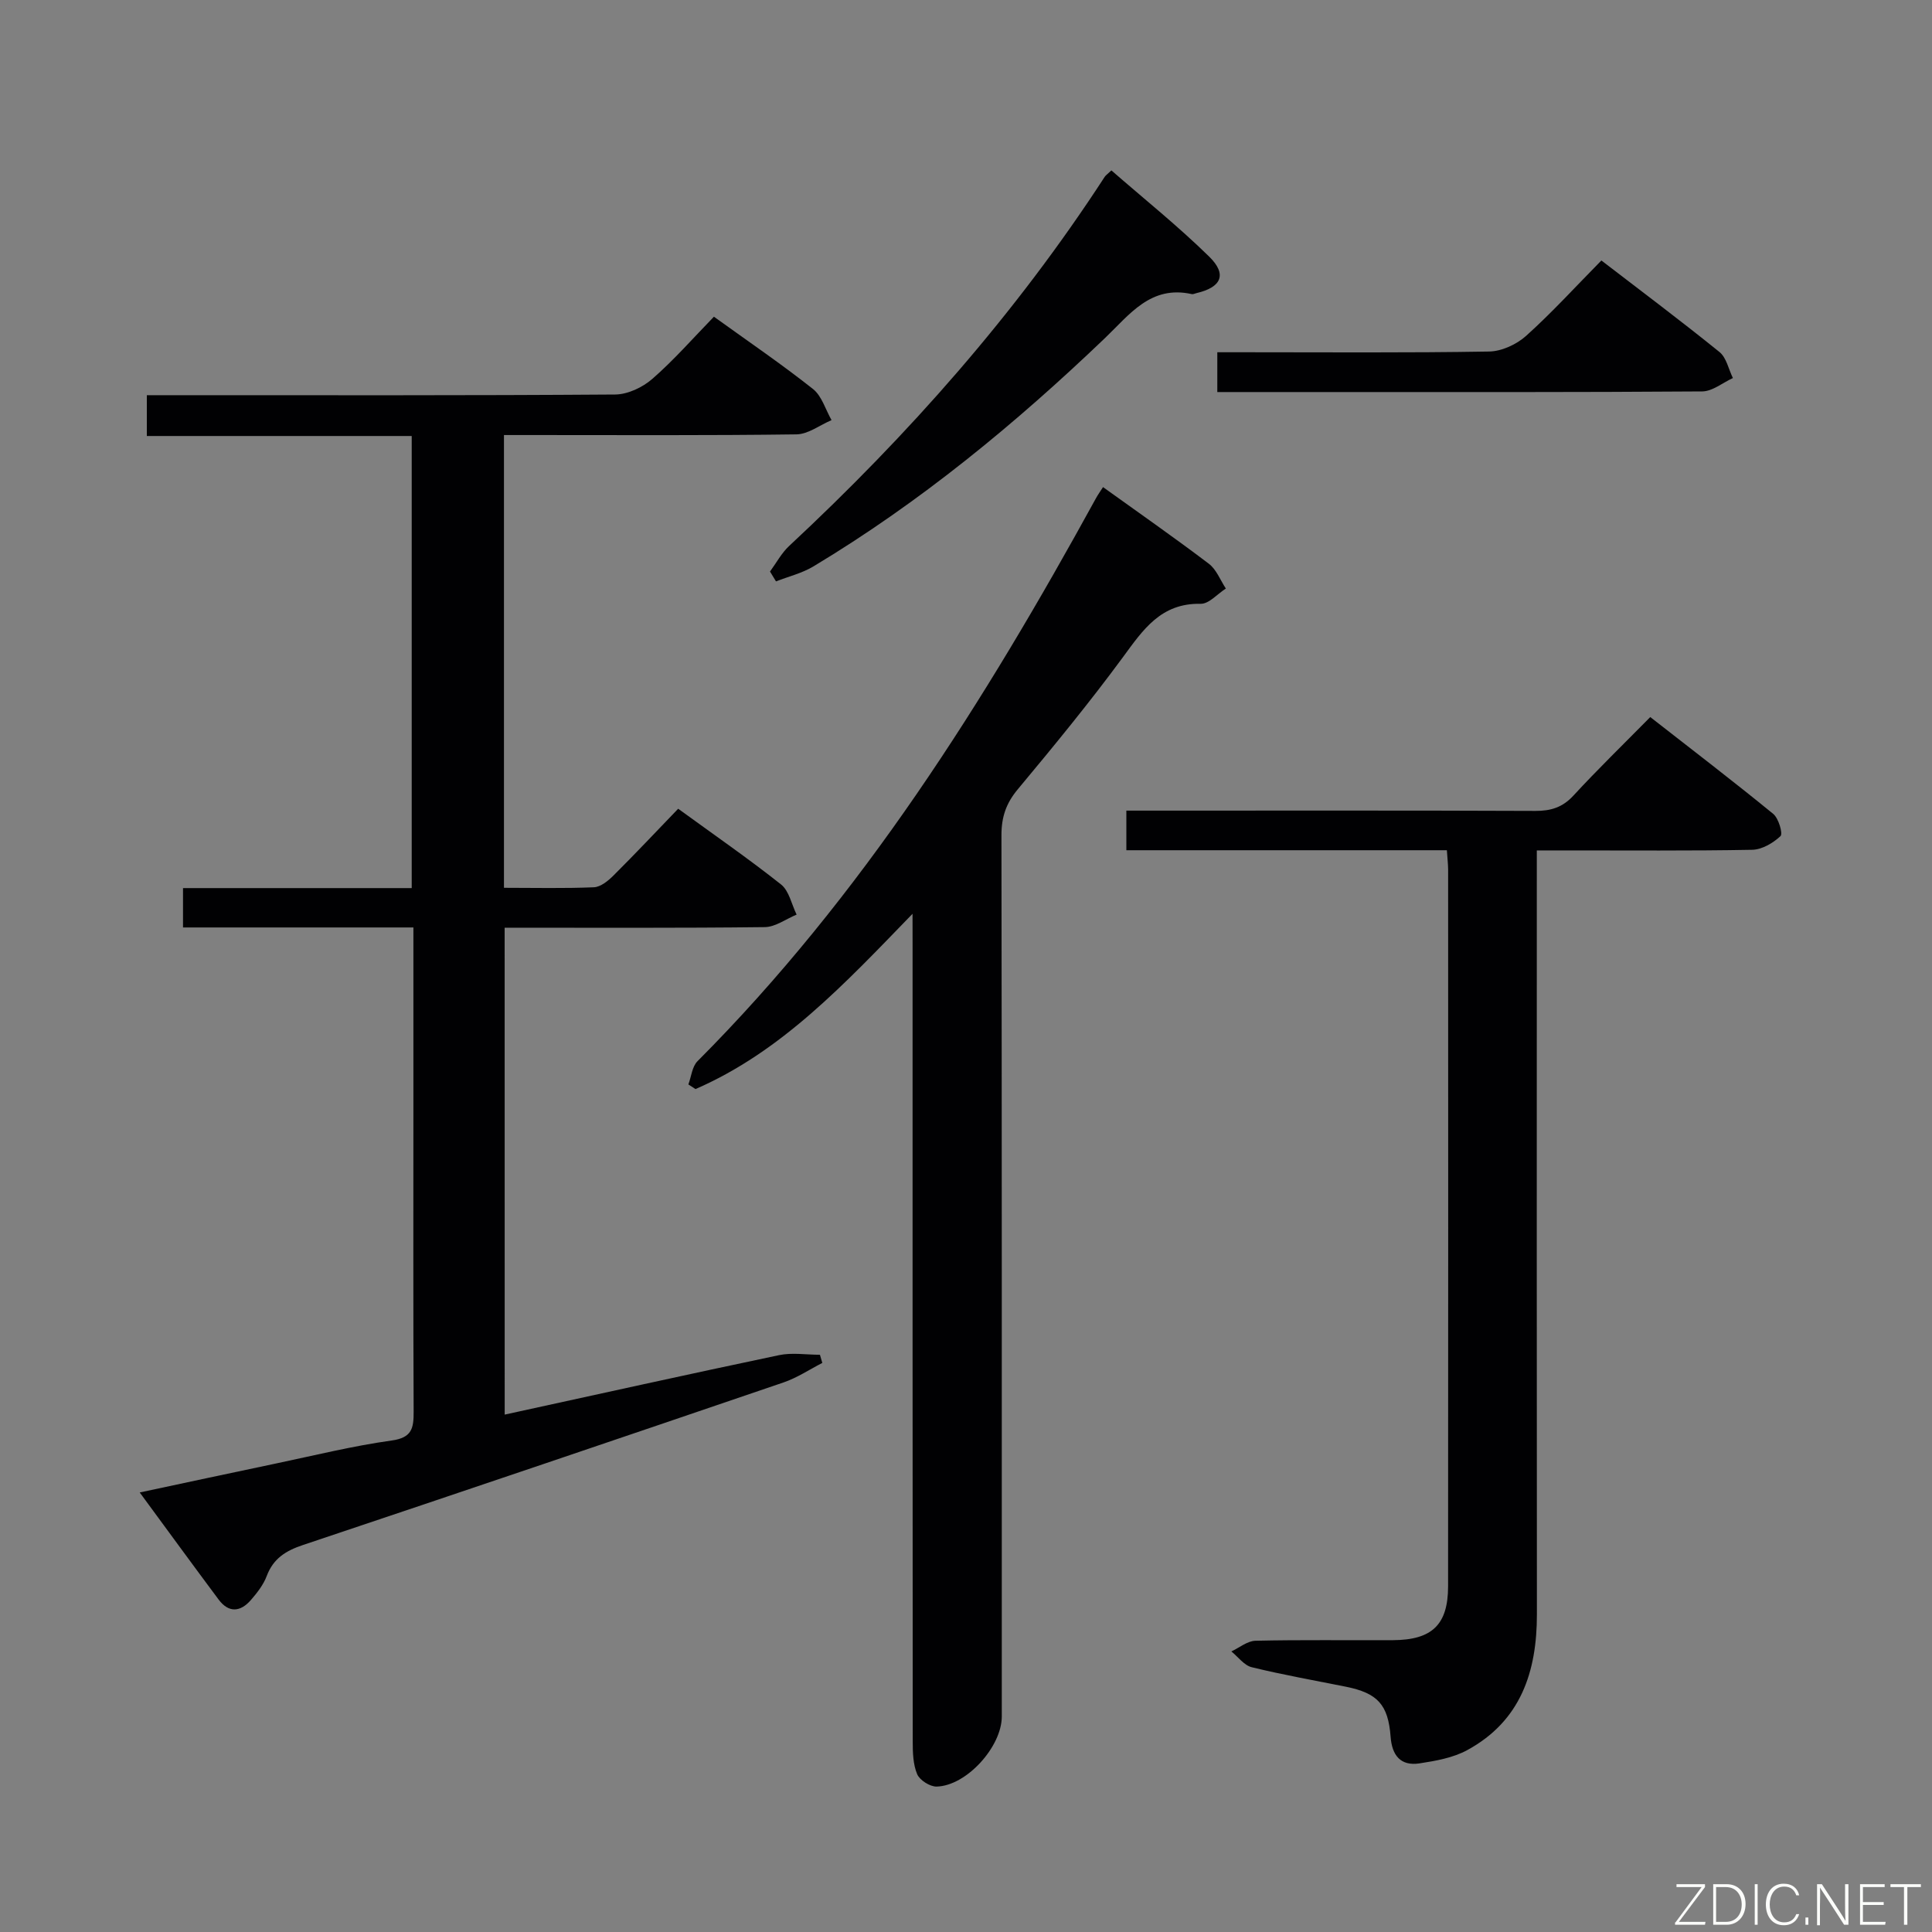 <svg enable-background="new 0 0 400 400" viewBox="0 0 400 400" xmlns="http://www.w3.org/2000/svg"><rect x="0" y="0" width="400" height="400" fill="#808080" stroke="none"/><path d="m104.49 292.88c19.22-4.19 37.99-8.36 56.8-12.31 2.71-.57 5.64-.08 8.47-.08.16.56.32 1.13.49 1.69-2.67 1.37-5.22 3.08-8.03 4.04-33.15 11.31-66.32 22.55-99.53 33.67-3.53 1.18-6.11 2.79-7.47 6.41-.68 1.81-1.98 3.47-3.27 4.96-2.15 2.48-4.57 2.74-6.68-.08-5.36-7.18-10.63-14.42-16.34-22.18 9.82-2.09 19.04-4.08 28.26-6.01 7.95-1.67 15.87-3.63 23.91-4.75 4.2-.58 4.55-2.55 4.54-5.94-.1-21.32-.05-42.65-.05-63.97 0-10.16 0-20.32 0-30.49 0-1.79 0-3.58 0-5.82-16.24 0-31.83 0-47.7 0 0-2.86 0-5.25 0-8.15h47.35c0-31.4 0-62.3 0-93.6-18.26 0-36.35 0-54.84 0 0-2.79 0-5.19 0-8.45h5.49c30.49 0 60.98.08 91.46-.14 2.61-.02 5.68-1.47 7.7-3.23 4.49-3.91 8.44-8.44 12.76-12.88 7.16 5.16 14.02 9.83 20.5 14.96 1.84 1.45 2.6 4.26 3.85 6.45-2.42 1.03-4.82 2.91-7.25 2.95-18.32.25-36.65.14-54.98.14-1.78 0-3.57 0-5.59 0v93.74c6.39 0 12.51.15 18.62-.11 1.39-.06 2.95-1.33 4.05-2.43 4.48-4.46 8.81-9.06 13.4-13.83 7.43 5.41 14.54 10.32 21.3 15.68 1.67 1.33 2.18 4.12 3.22 6.24-2.19.9-4.38 2.56-6.58 2.59-17.81.21-35.63.12-53.87.12.01 33.6.01 66.97.01 100.81z" fill="#010103"/><path d="m188.93 189.19c-14.13 14.59-27.13 28.54-44.93 36.29-.49-.32-.99-.64-1.48-.96.61-1.62.77-3.69 1.89-4.81 34.09-34.19 59.45-74.54 82.49-116.54.39-.72.87-1.38 1.47-2.32 7.43 5.34 14.78 10.46 21.91 15.87 1.57 1.19 2.37 3.39 3.52 5.13-1.74 1.11-3.5 3.2-5.22 3.16-8.23-.17-11.92 5.37-16.11 11.08-6.9 9.38-14.31 18.4-21.77 27.35-2.41 2.89-3.36 5.74-3.36 9.45.09 60.83.07 121.66.07 182.49 0 6.25-7.29 14.35-13.48 14.51-1.38.04-3.51-1.32-4.04-2.56-.86-2.04-.92-4.52-.92-6.81-.04-54.83-.03-109.66-.03-164.49-.01-1.81-.01-3.62-.01-6.84z" fill="#010103"/><path d="m299.56 176.03c-22.41 0-44.2 0-66.36 0 0-2.67 0-5.07 0-8.2h5.72c26.32 0 52.65-.05 78.97.06 3.21.01 5.62-.73 7.87-3.17 4.96-5.38 10.22-10.49 15.91-16.26 8.63 6.74 17.15 13.26 25.45 20.04 1.12.91 2.05 4.11 1.51 4.61-1.52 1.43-3.83 2.79-5.85 2.83-12.82.24-25.65.12-38.48.13-1.8 0-3.61 0-6.12 0v6.19c0 50.65-.03 101.29.02 151.94.01 11.91-3.34 22.1-14.4 28.13-2.94 1.61-6.53 2.24-9.91 2.76-3.91.59-5.69-1.64-5.98-5.51-.5-6.68-2.72-9.04-9.24-10.36-6.51-1.31-13.06-2.46-19.51-4.04-1.58-.38-2.82-2.14-4.22-3.27 1.66-.77 3.31-2.17 4.99-2.21 9.49-.22 18.99-.07 28.49-.12 8.07-.05 11.38-3.2 11.39-11.12.04-49.48.02-98.96.01-148.44-.01-1.13-.15-2.25-.26-3.99z" fill="#010103"/><path d="m159.42 118.33c1.31-1.78 2.38-3.82 3.97-5.3 24.69-23 46.92-48.09 65.34-76.44.18-.27.47-.46 1.37-1.31 6.72 5.86 13.81 11.54 20.26 17.86 3.76 3.69 2.51 6.35-2.65 7.55-.32.07-.68.27-.97.2-8.5-1.89-12.87 4.23-17.96 9.1-18.56 17.76-38.31 34.03-60.39 47.29-2.35 1.41-5.15 2.08-7.73 3.09-.41-.67-.82-1.36-1.24-2.04z" fill="#010103"/><path d="m252.03 81.17c0-2.94 0-5.22 0-8.24h5.33c16.98 0 33.96.14 50.93-.15 2.61-.04 5.7-1.47 7.67-3.24 5.31-4.77 10.14-10.08 15.59-15.61 8.3 6.38 16.5 12.52 24.46 18.96 1.43 1.16 1.87 3.56 2.77 5.38-2.12.97-4.24 2.76-6.37 2.77-25.96.19-51.93.13-77.9.13-7.3 0-14.61 0-22.48 0z" fill="#010103"/><g fill="#fbfcfa"><path d="m346.9 398 5.4-7.3h-5.2v-.6h5.9v.6l-5.4 7.2h5.5l-.1.6h-6.2v-.5z"/><path d="m354.7 390.1h2.8c2.3 0 3.9 1.6 3.9 4.1s-1.6 4.3-3.9 4.3h-2.8zm.6 7.8h2c2.2 0 3.3-1.6 3.3-3.6 0-1.8-1-3.6-3.3-3.6h-2z"/><path d="m363.9 390.1v8.4h-.6v-8.4h1.6z"/><path d="m372.5 396.3c-.4 1.3-1.4 2.3-3.2 2.3-2.4 0-3.7-1.9-3.7-4.3 0-2.3 1.2-4.3 3.7-4.3 1.8 0 2.9 1 3.2 2.4h-.6c-.4-1.1-1.1-1.8-2.5-1.8-2.1 0-3 1.9-3 3.7s.9 3.7 3 3.7c1.4 0 2.1-.7 2.5-1.7z"/><path d="m373.8 398.5v-1.5h.6v1.5z"/><path d="m376.2 398.5v-8.4h1c1.3 2 4.4 6.7 4.9 7.6-.1-1.2-.1-2.4-.1-3.8v-3.8h.7v8.4h-.9c-1.2-1.9-4.4-6.8-5-7.7.1 1.1 0 2.3 0 3.9v3.9h-.6z"/><path d="m390 394.4h-4.3v3.5h4.7l-.1.6h-5.2v-8.4h5.1v.6h-4.5v3.1h4.3z"/><path d="m394.2 390.7h-2.8v-.6h6.3v.6h-2.8v7.8h-.7z"/></g></svg>